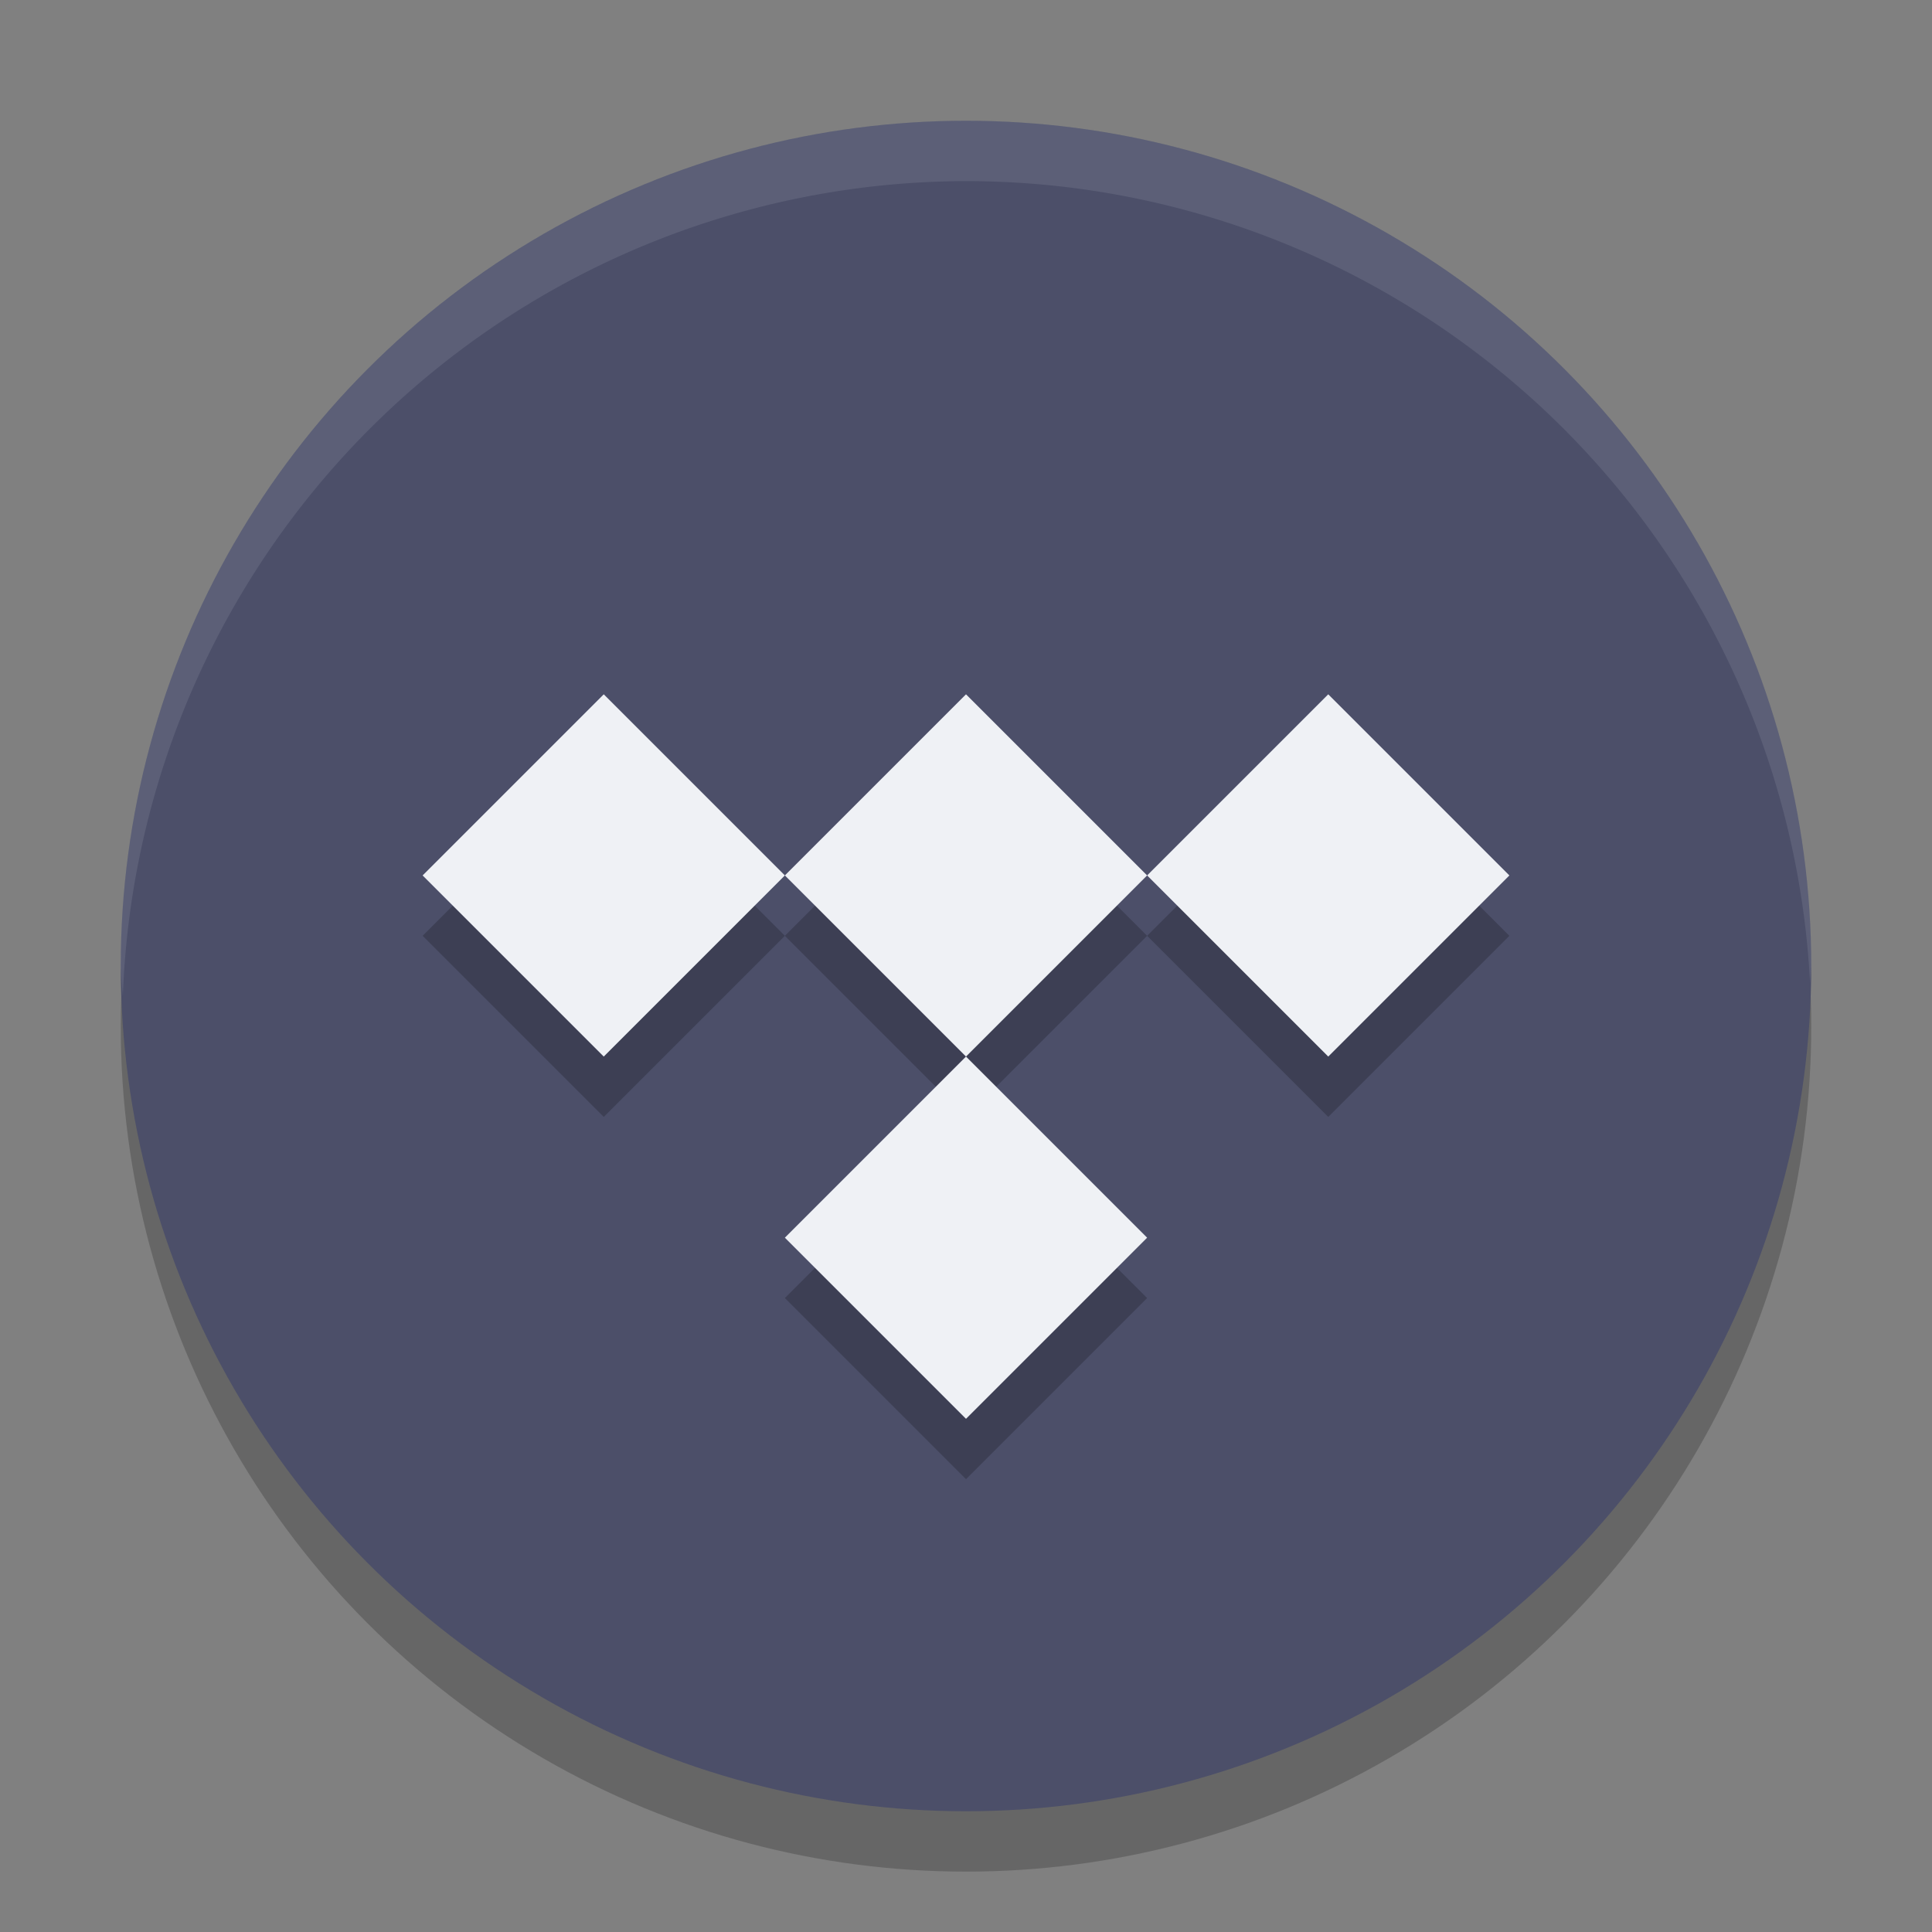 <svg xmlns="http://www.w3.org/2000/svg" width="32" height="32" version="1.1">
 <rect width="100%" height="100%" fill="#808080" stroke="none"/>
 <circle style="opacity:0.2" cx="16" cy="17" r="14"/>
 <circle style="fill:#4c4f69" cx="16" cy="16" r="14"/>
 <path style="opacity:0.2" d="m 10,12.5 -3,3 3,3 3,-3 z m 3,3 3,3 3,-3 -3,-3 z m 6,0 3,3 3,-3 -3,-3 z m -3,3 -3,3 3,3 3,-3 z"/>
 <path style="fill:#eff1f5" d="m 16,11.5 3,3 -3,3 -3,-3 z"/>
 <path style="fill:#eff1f5" d="m 22,11.5 3,3 -3,3 -3,-3 z"/>
 <path style="fill:#eff1f5" d="m 10,11.5 3,3 -3,3 -3,-3 z"/>
 <path style="fill:#eff1f5" d="m 16,17.5 3,3 -3,3 -3,-3 z"/>
 <path style="fill:#eff1f5;opacity:0.1" d="M 16 2 A 14 14 0 0 0 2 16 A 14 14 0 0 0 2.035 16.5 A 14 14 0 0 1 16 3 A 14 14 0 0 1 29.98 16.279 A 14 14 0 0 0 30 16 A 14 14 0 0 0 16 2 z"/>
</svg>
